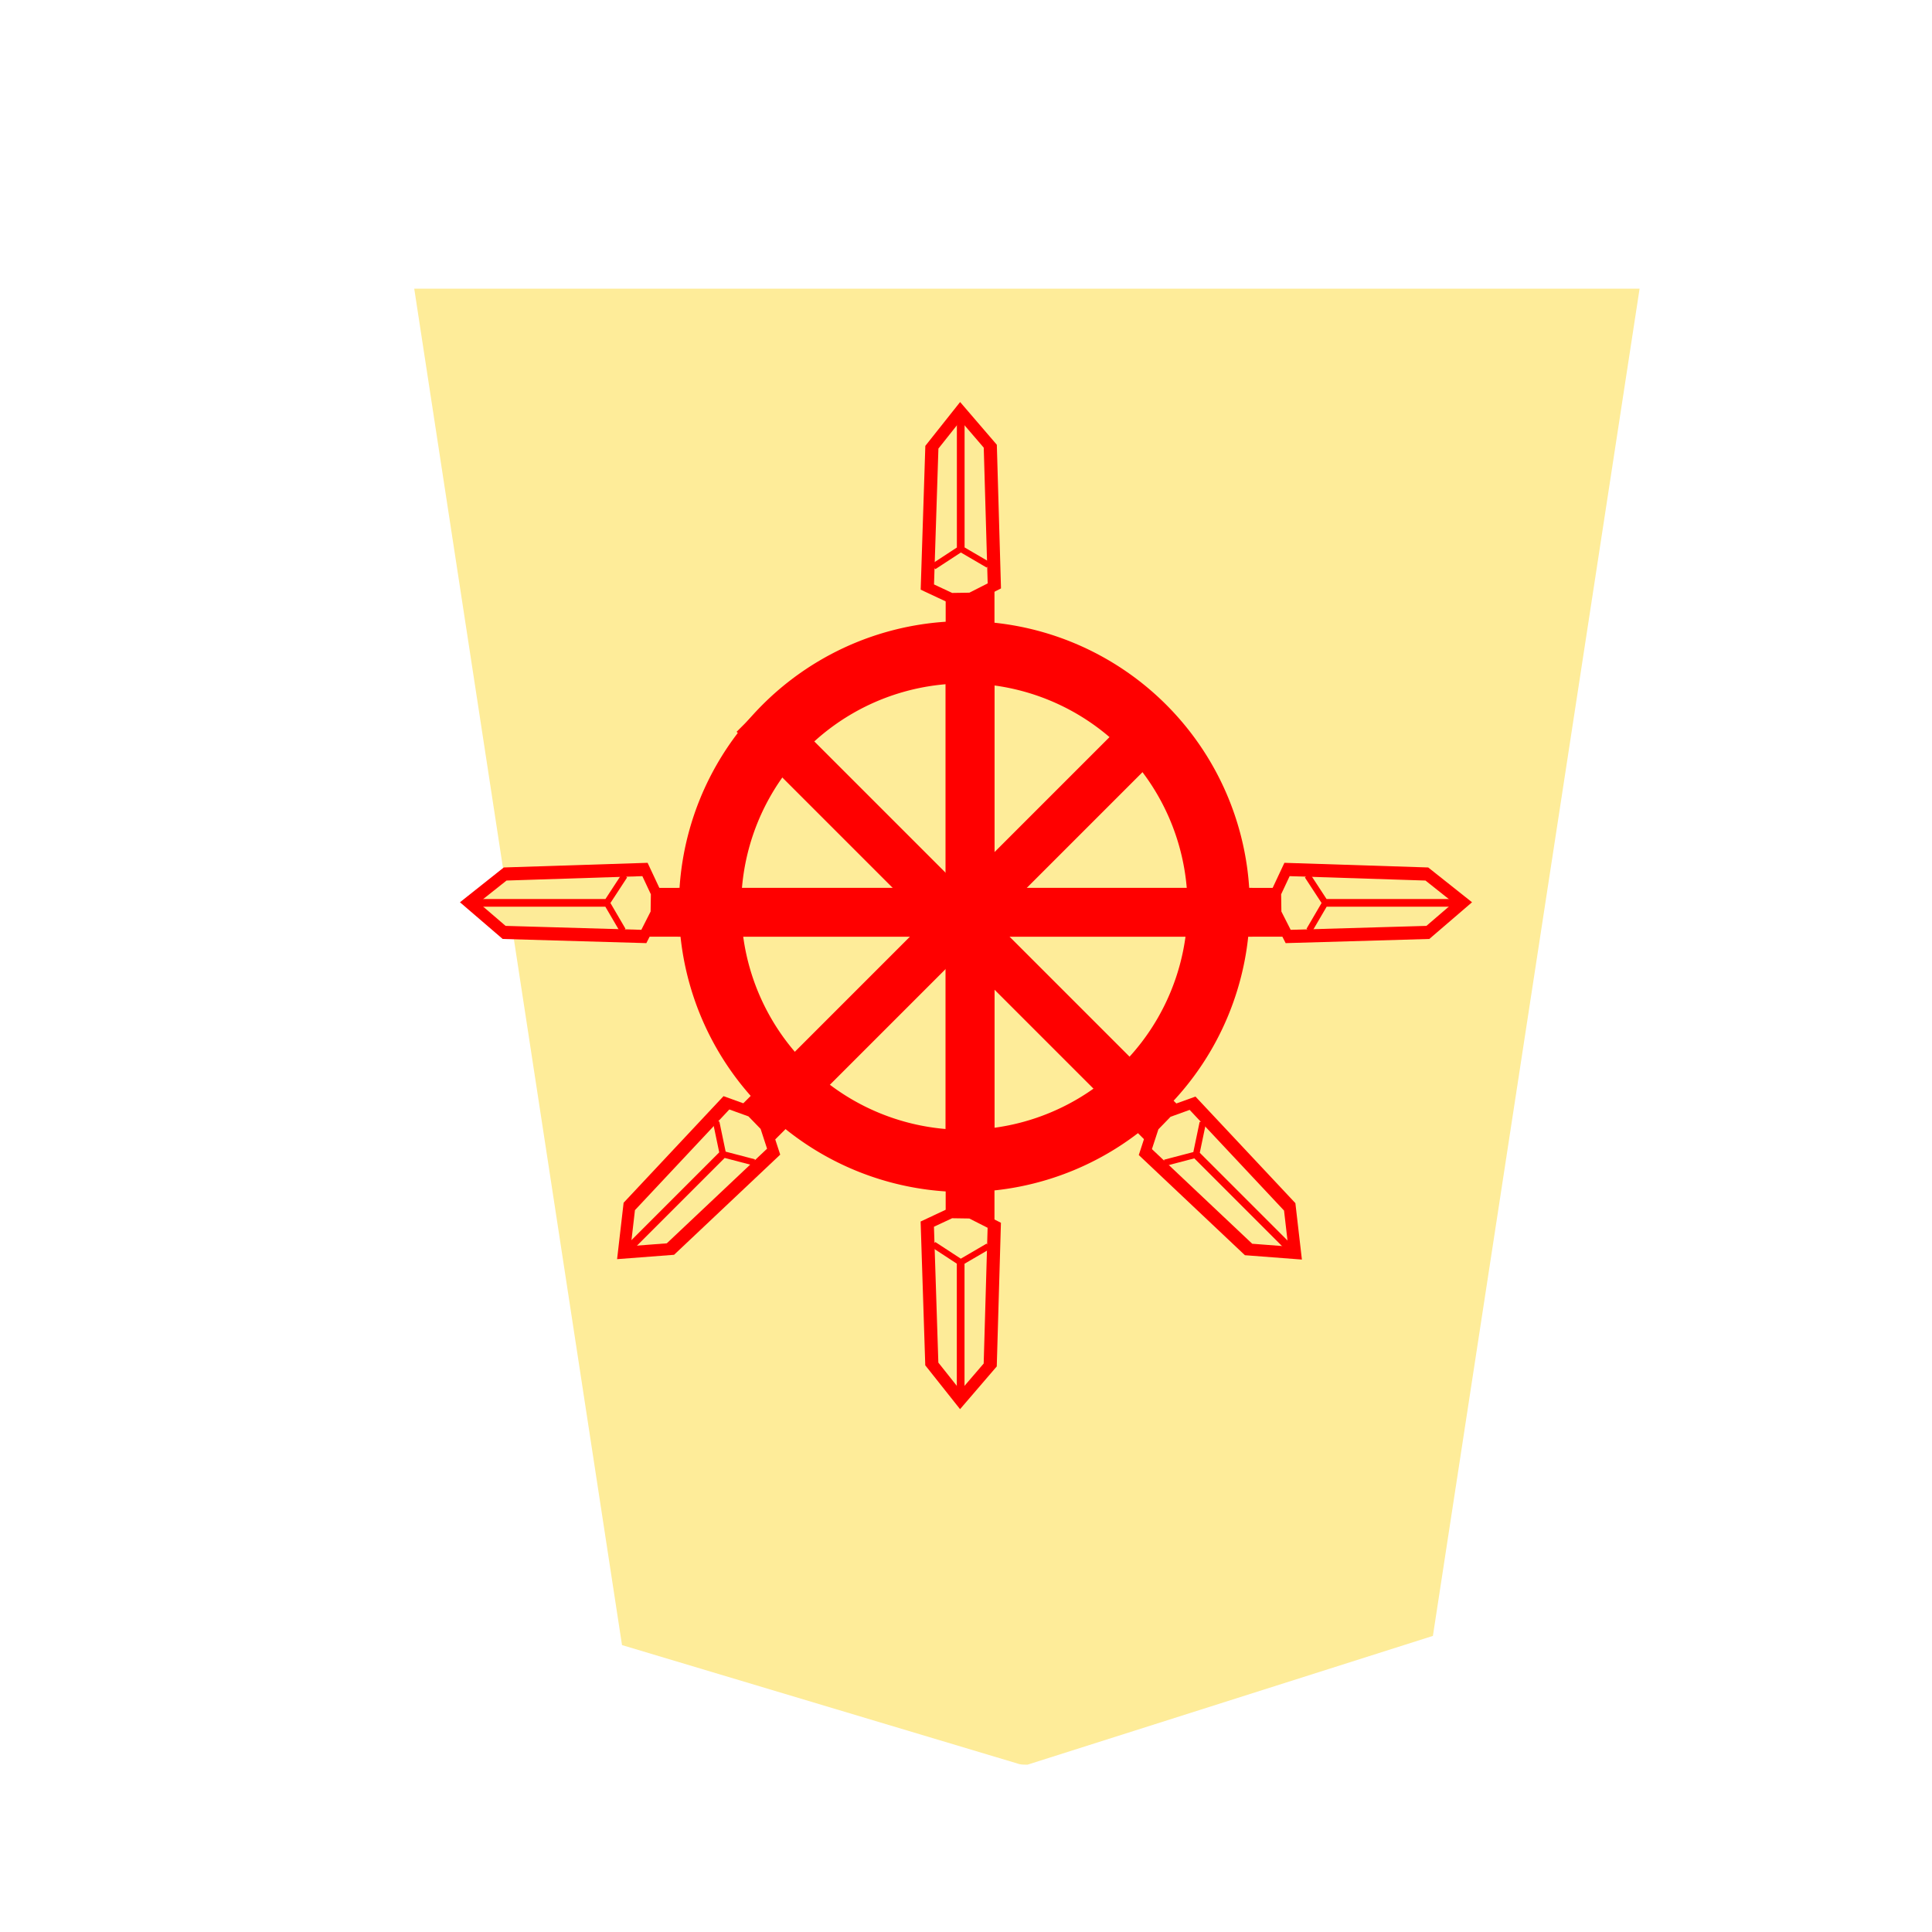 <svg viewBox="0 0 60 60" xmlns="http://www.w3.org/2000/svg" xmlns:xlink="http://www.w3.org/1999/xlink"><filter id="a"><feGaussianBlur in="SourceAlpha" result="blur" stdDeviation="2"/><feOffset dx="2" dy="2" result="offsetBlur"/><feBlend in="SourceGraphic" in2="offsetBlur"/></filter><g filter="url(#a)" transform="matrix(.939 0 0 .939 -90.59 -20.912)"><path d="m128.456 78.635 13.41-4.26 6.836-44.558h-40.527l6.872 44.862 13.138 3.935c.094.026.193.015.271.021z" fill="#feec99"/></g><path d="m372.14 1666.57v-346.55h15v346.55z" fill="#f00" stroke="#f00" stroke-width="4.938" transform="matrix(.076 0 0 -.055 1.274 111.562)"/><g stroke="#f00" stroke-width="4.938" transform="matrix(.053 0 0 -.039 9.718 89.363)"><path d="m373.444 1325.142-13.45-8.57 2.65-111.341 16.688-28.568 17.542 27.755 2.373 111.247-13.382 9.224z" fill="#fdeb98" stroke-width="7.713"/><path d="m379.551 1181.017v105.099l16.535 13.127m-16.535-13.127-16.317 14.496" fill="none" stroke-width="4.516"/></g><path d="m29.95 37.02a8.864 8.864 0 0 1 -8.865-8.865 8.864 8.864 0 0 1 8.865-8.865 8.864 8.864 0 0 1 8.864 8.865 8.864 8.864 0 0 1 -8.864 8.864zm0-1.933a6.931 6.931 0 0 0 6.93-6.932 6.931 6.931 0 0 0 -6.93-6.93 6.931 6.931 0 0 0 -6.932 6.93 6.931 6.931 0 0 0 6.932 6.932z" fill="#f00"/><g stroke="#f00" stroke-width="4.938"><path d="m372.14 1666.57v-346.55h15v346.55z" fill="#f00" transform="matrix(.076 0 0 .055 1.274 -55.313)"/><g transform="matrix(.053 0 0 .039 9.72 -33.115)"><path d="m373.444 1325.142-13.45-8.57 2.65-111.341 16.688-28.568 17.542 27.755 2.373 111.247-13.382 9.224z" fill="#fdeb98" stroke-width="7.713"/><path d="m379.551 1181.017v105.099l16.535 13.127m-16.535-13.127-16.317 14.496" fill="none" stroke-width="4.516"/></g><path d="m372.14 1666.57v-346.55h15v346.55z" fill="#f00" transform="matrix(.053 -.053 -.039 -.039 68.376 107.412)"/><path d="m372.14 1666.57v-346.55h15v346.55z" fill="#f00" transform="matrix(-.053 -.053 .039 -.039 -8.766 107.412)"/><path d="m372.14 1666.57v-346.55h15v346.55z" fill="#f00" transform="matrix(0 .076 .055 0 -52.905 -.52)"/><g transform="matrix(0 .053 .039 0 -31.316 7.923)"><path d="m373.444 1325.142-13.45-8.57 2.65-111.341 16.688-28.568 17.542 27.755 2.373 111.247-13.382 9.224z" fill="#fdeb98" stroke-width="7.713"/><path d="m379.551 1181.017v105.099l16.535 13.127m-16.535-13.127-16.317 14.496" fill="none" stroke-width="4.516"/></g><path d="m372.14 1666.57v-346.55h15v346.55z" fill="#f00" transform="matrix(0 .076 -.055 0 112.845 -.52)"/><g transform="matrix(0 .053 -.039 0 91.316 7.923)"><path d="m373.444 1325.142-13.45-8.57 2.65-111.341 16.688-28.568 17.542 27.755 2.373 111.247-13.382 9.224z" fill="#fdeb98" stroke-width="7.713"/><path d="m379.551 1181.017v105.099l16.535 13.127m-16.535-13.127-16.317 14.496" fill="none" stroke-width="4.516"/></g><g transform="matrix(-.038 .038 -.028 -.028 87.58 57.446)"><path d="m373.444 1325.142-13.45-8.57 2.65-111.341 16.688-28.568 17.542 27.755 2.373 111.247-13.382 9.224z" fill="#fdeb98" stroke-width="7.713"/><path d="m379.551 1181.017v105.099l16.535 13.127m-16.535-13.127-16.317 14.496" fill="none" stroke-width="4.516"/></g><g transform="matrix(.038 .038 .028 -.028 -27.984 57.433)"><path d="m373.444 1325.142-13.45-8.57 2.65-111.341 16.688-28.568 17.542 27.755 2.373 111.247-13.382 9.224z" fill="#fdeb98" stroke-width="7.713"/><path d="m379.551 1181.017v105.099l16.535 13.127m-16.535-13.127-16.317 14.496" fill="none" stroke-width="4.516"/></g></g></svg>